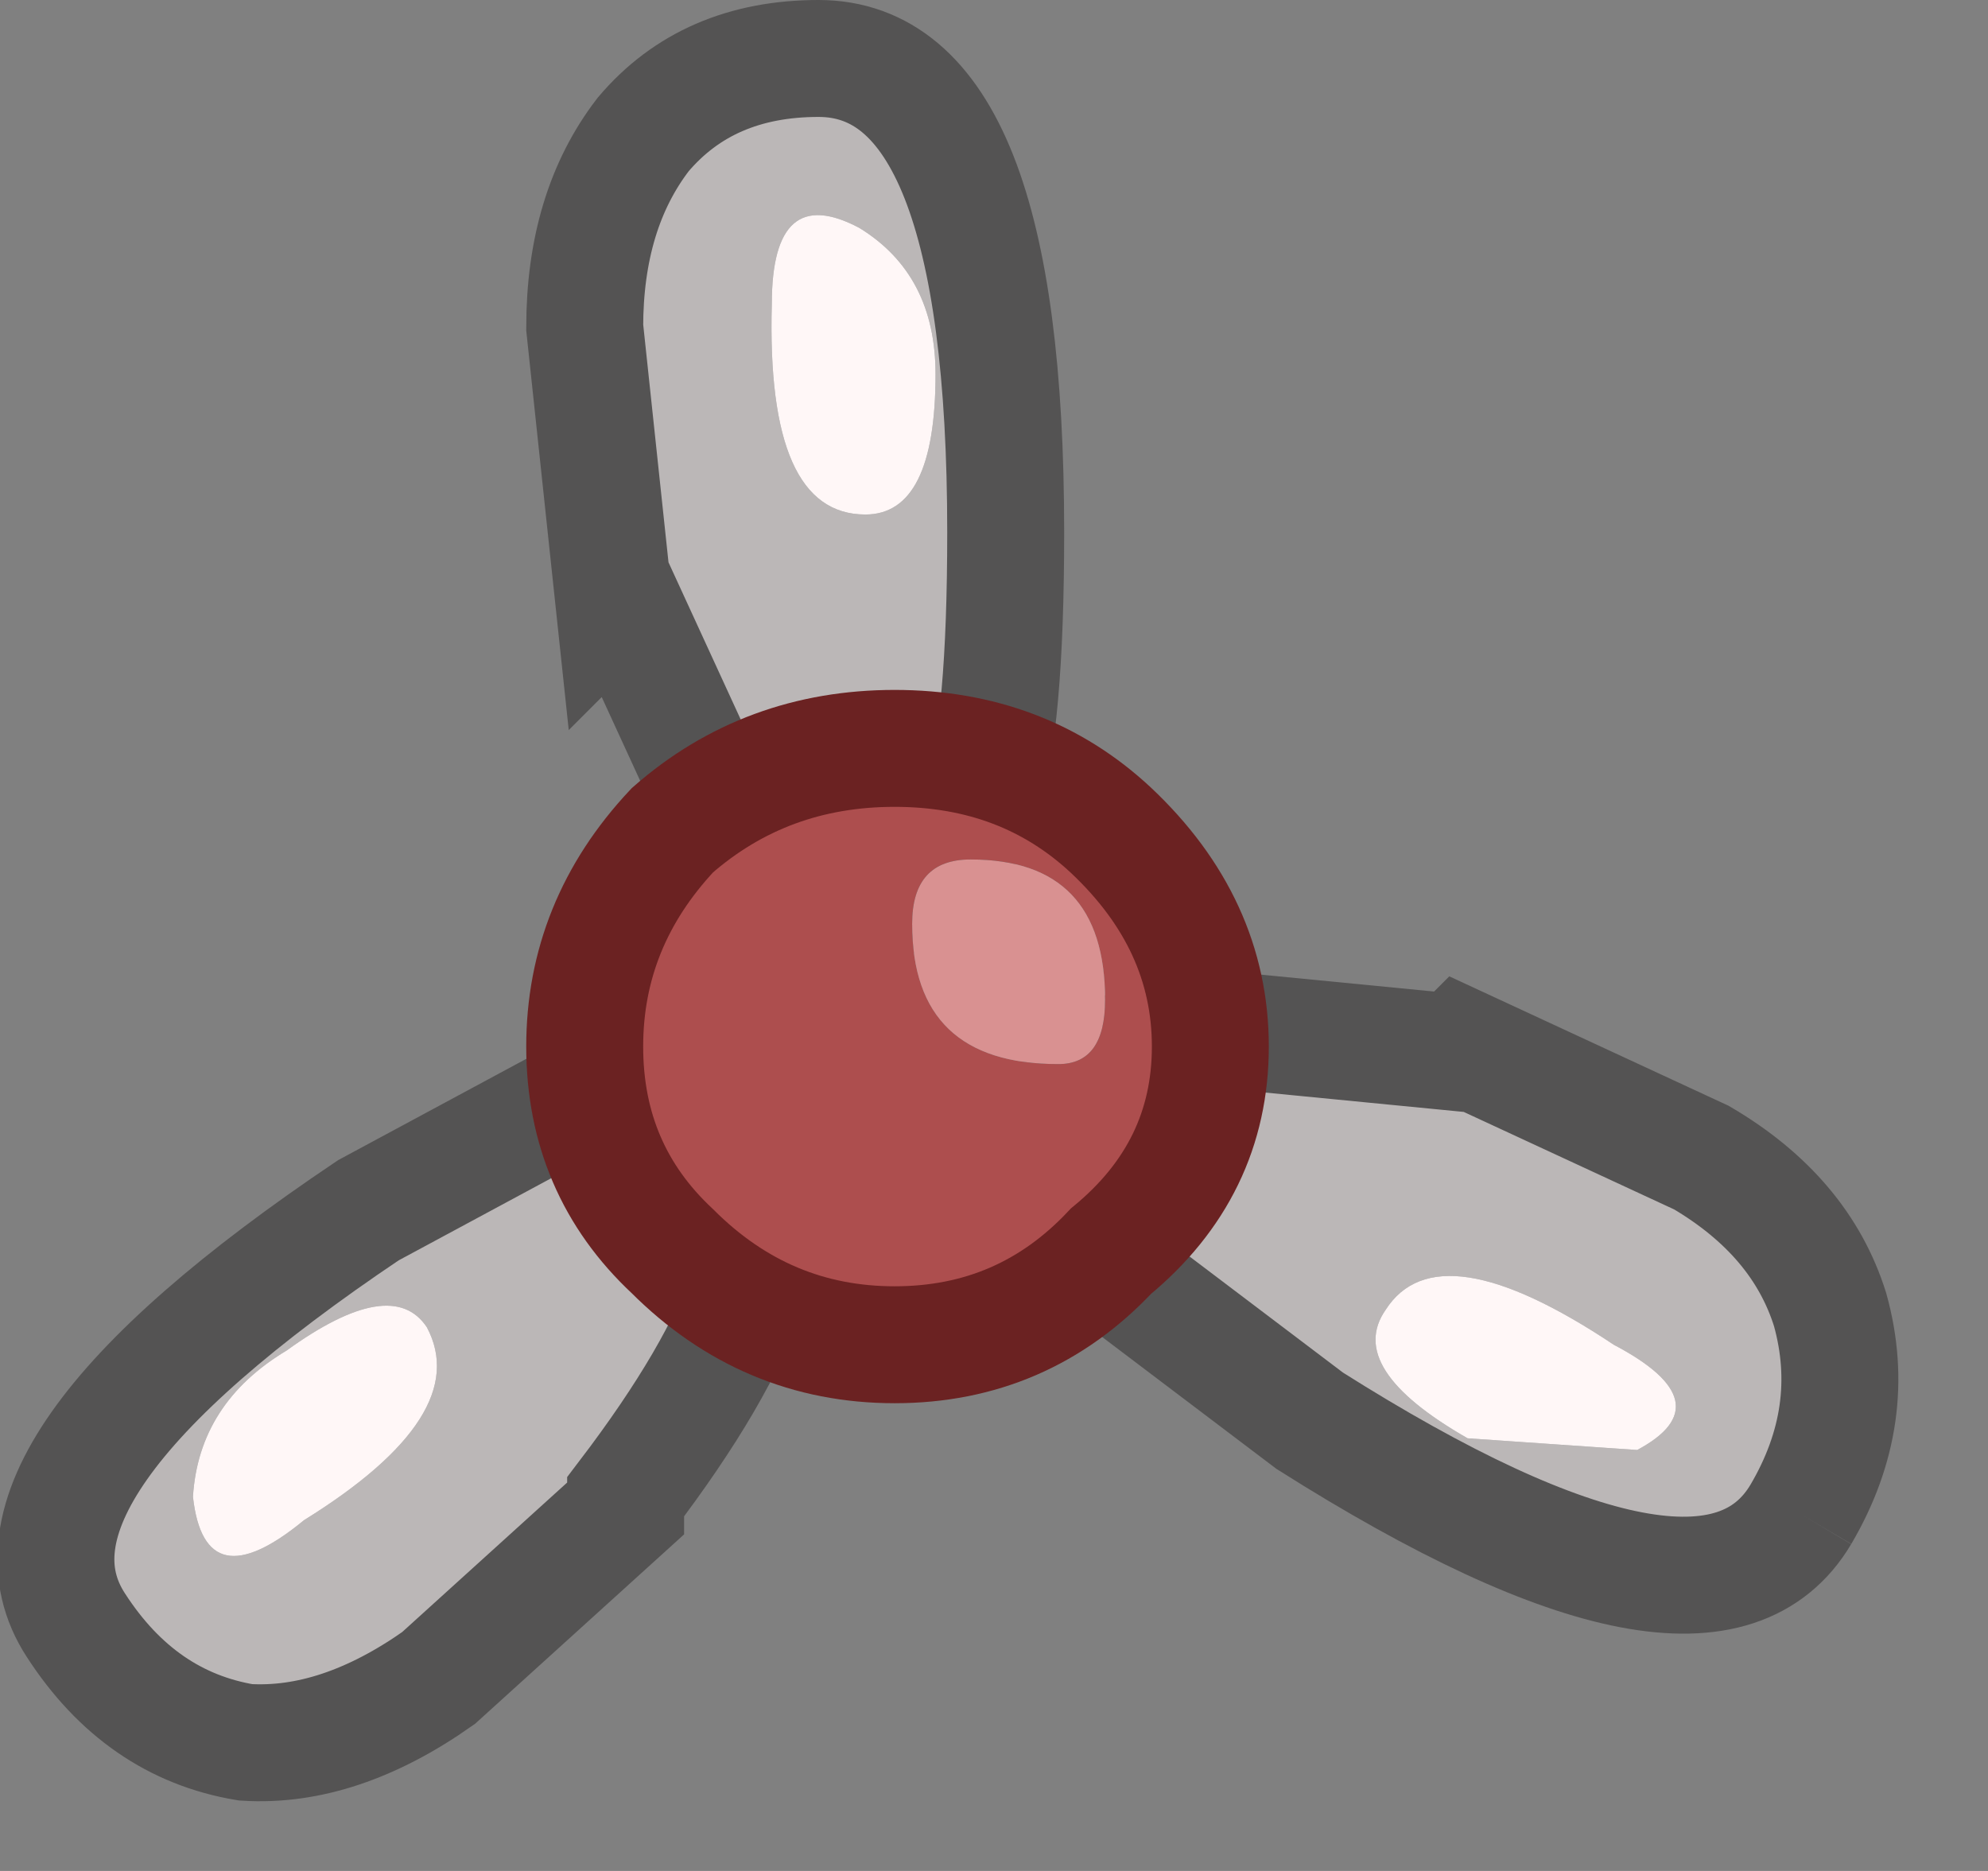 <?xml version="1.0" encoding="utf-8"?>
<svg version="1.1" id="Layer_1"
xmlns="http://www.w3.org/2000/svg"
xmlns:xlink="http://www.w3.org/1999/xlink"
xmlns:author="http://www.sothink.com"
width="17px" height="16px"
xml:space="preserve">
<rect width="100%" height="100%" fill="#808080" stroke="none"/>
<g id="104" transform="matrix(1, 0, 0, 1, 7.75, 8.7)">
<path style="fill:#BBB7B7;fill-opacity:1" d="M0.65,-1.9Q0.35 -0.95 -0.55 -0.95L-1.25 -1.35L-1.6 -1.75L-2.45 -3.6L-2.5 -3.55L-2.75 -5.9Q-2.75 -6.9 -2.25 -7.55Q-1.7 -8.2 -0.75 -8.2Q0.85 -8.2 0.85 -4.15Q0.85 -2.5 0.65 -1.9M-0.35,-4.3Q0.25 -4.3 0.25 -5.5Q0.25 -6.35 -0.4 -6.75Q-1.15 -7.15 -1.15 -6.1Q-1.2 -4.3 -0.35 -4.3M-1.15,1.9L-1.35 2.3Q-1.6 3.05 -2.4 4.1L-2.4 4.2L-4 5.65Q-4.85 6.25 -5.65 6.2Q-6.55 6.05 -7.1 5.2Q-7.95 3.9 -4.6 1.65L-2.65 0.6Q-1.65 0.3 -1.2 1.1L-1.15 1.9M-6.1,4.1Q-6 5 -5.15 4.3Q-3.7 3.4 -4.1 2.65Q-4.4 2.2 -5.3 2.85Q-6.05 3.3 -6.1 4.1M6.05,2.8Q4.55 1.8 4.1 2.5Q3.75 3 4.8 3.6L6.25 3.7Q7 3.3 6.05 2.8M7.65,4.25Q6.85 5.6 3.45 3.45L1.6 2.05Q0.95 1.3 1.5 0.5L2.2 0.1L2.65 0.1L4.7 0.3L4.75 0.25L6.8 1.2Q7.65 1.7 7.9 2.5Q8.15 3.4 7.65 4.25" />
<path style="fill:#FFF7F7;fill-opacity:1" d="M-1.15,-6.1Q-1.15 -7.15 -0.4 -6.75Q0.25 -6.35 0.25 -5.5Q0.25 -4.3 -0.35 -4.3Q-1.2 -4.3 -1.15 -6.1M-5.3,2.85Q-4.4 2.2 -4.1 2.65Q-3.7 3.4 -5.15 4.3Q-6 5 -6.1 4.1Q-6.05 3.3 -5.3 2.85M6.25,3.7L4.8 3.6Q3.75 3 4.1 2.5Q4.55 1.8 6.05 2.8Q7 3.3 6.25 3.7" />
<path style="fill:none;stroke-width:1;stroke-linecap:butt;stroke-linejoin:miter;stroke-miterlimit:3;stroke:#545353;stroke-opacity:1" d="M0.65,-1.9Q0.35 -0.95 -0.55 -0.95L-1.25 -1.35L-1.6 -1.75L-2.45 -3.6L-2.5 -3.55L-2.75 -5.9Q-2.75 -6.9 -2.25 -7.55Q-1.7 -8.2 -0.75 -8.2Q0.85 -8.2 0.85 -4.15Q0.85 -2.5 0.65 -1.9M-1.15,1.9L-1.35 2.3Q-1.6 3.05 -2.4 4.1L-2.4 4.2L-4 5.65Q-4.85 6.25 -5.65 6.2Q-6.55 6.05 -7.1 5.2Q-7.95 3.9 -4.6 1.65L-2.65 0.6Q-1.65 0.3 -1.2 1.1L-1.15 1.9M7.65,4.25Q6.85 5.6 3.45 3.45L1.6 2.05Q0.95 1.3 1.5 0.5L2.2 0.1L2.65 0.1L4.7 0.3L4.75 0.25L6.8 1.2Q7.65 1.7 7.9 2.5Q8.15 3.4 7.65 4.25" />
<path style="fill:#AD4E4E;fill-opacity:1" d="M0.55,-1.35Q0.05 -1.35 0.05 -0.8Q0.05 0.4 1.3 0.4Q1.7 0.4 1.7 -0.15Q1.7 -1.35 0.55 -1.35M1.75,2Q1 2.8 -0.1 2.8Q-1.2 2.8 -2 2Q-2.75 1.3 -2.75 0.25Q-2.75 -0.8 -2 -1.6Q-1.2 -2.3 -0.1 -2.3Q1 -2.3 1.75 -1.6Q2.6 -0.8 2.6 0.25Q2.6 1.3 1.75 2" />
<path style="fill:#D99191;fill-opacity:1" d="M1.7,-0.15Q1.7 0.4 1.3 0.4Q0.05 0.4 0.05 -0.8Q0.05 -1.35 0.55 -1.35Q1.7 -1.35 1.7 -0.15" />
<path style="fill:none;stroke-width:1;stroke-linecap:butt;stroke-linejoin:miter;stroke-miterlimit:3;stroke:#6B2222;stroke-opacity:1" d="M1.75,2Q1 2.8 -0.1 2.8Q-1.2 2.8 -2 2Q-2.75 1.3 -2.75 0.25Q-2.75 -0.8 -2 -1.6Q-1.2 -2.3 -0.1 -2.3Q1 -2.3 1.75 -1.6Q2.6 -0.8 2.6 0.25Q2.6 1.3 1.75 2z" />
</g>
</svg>
